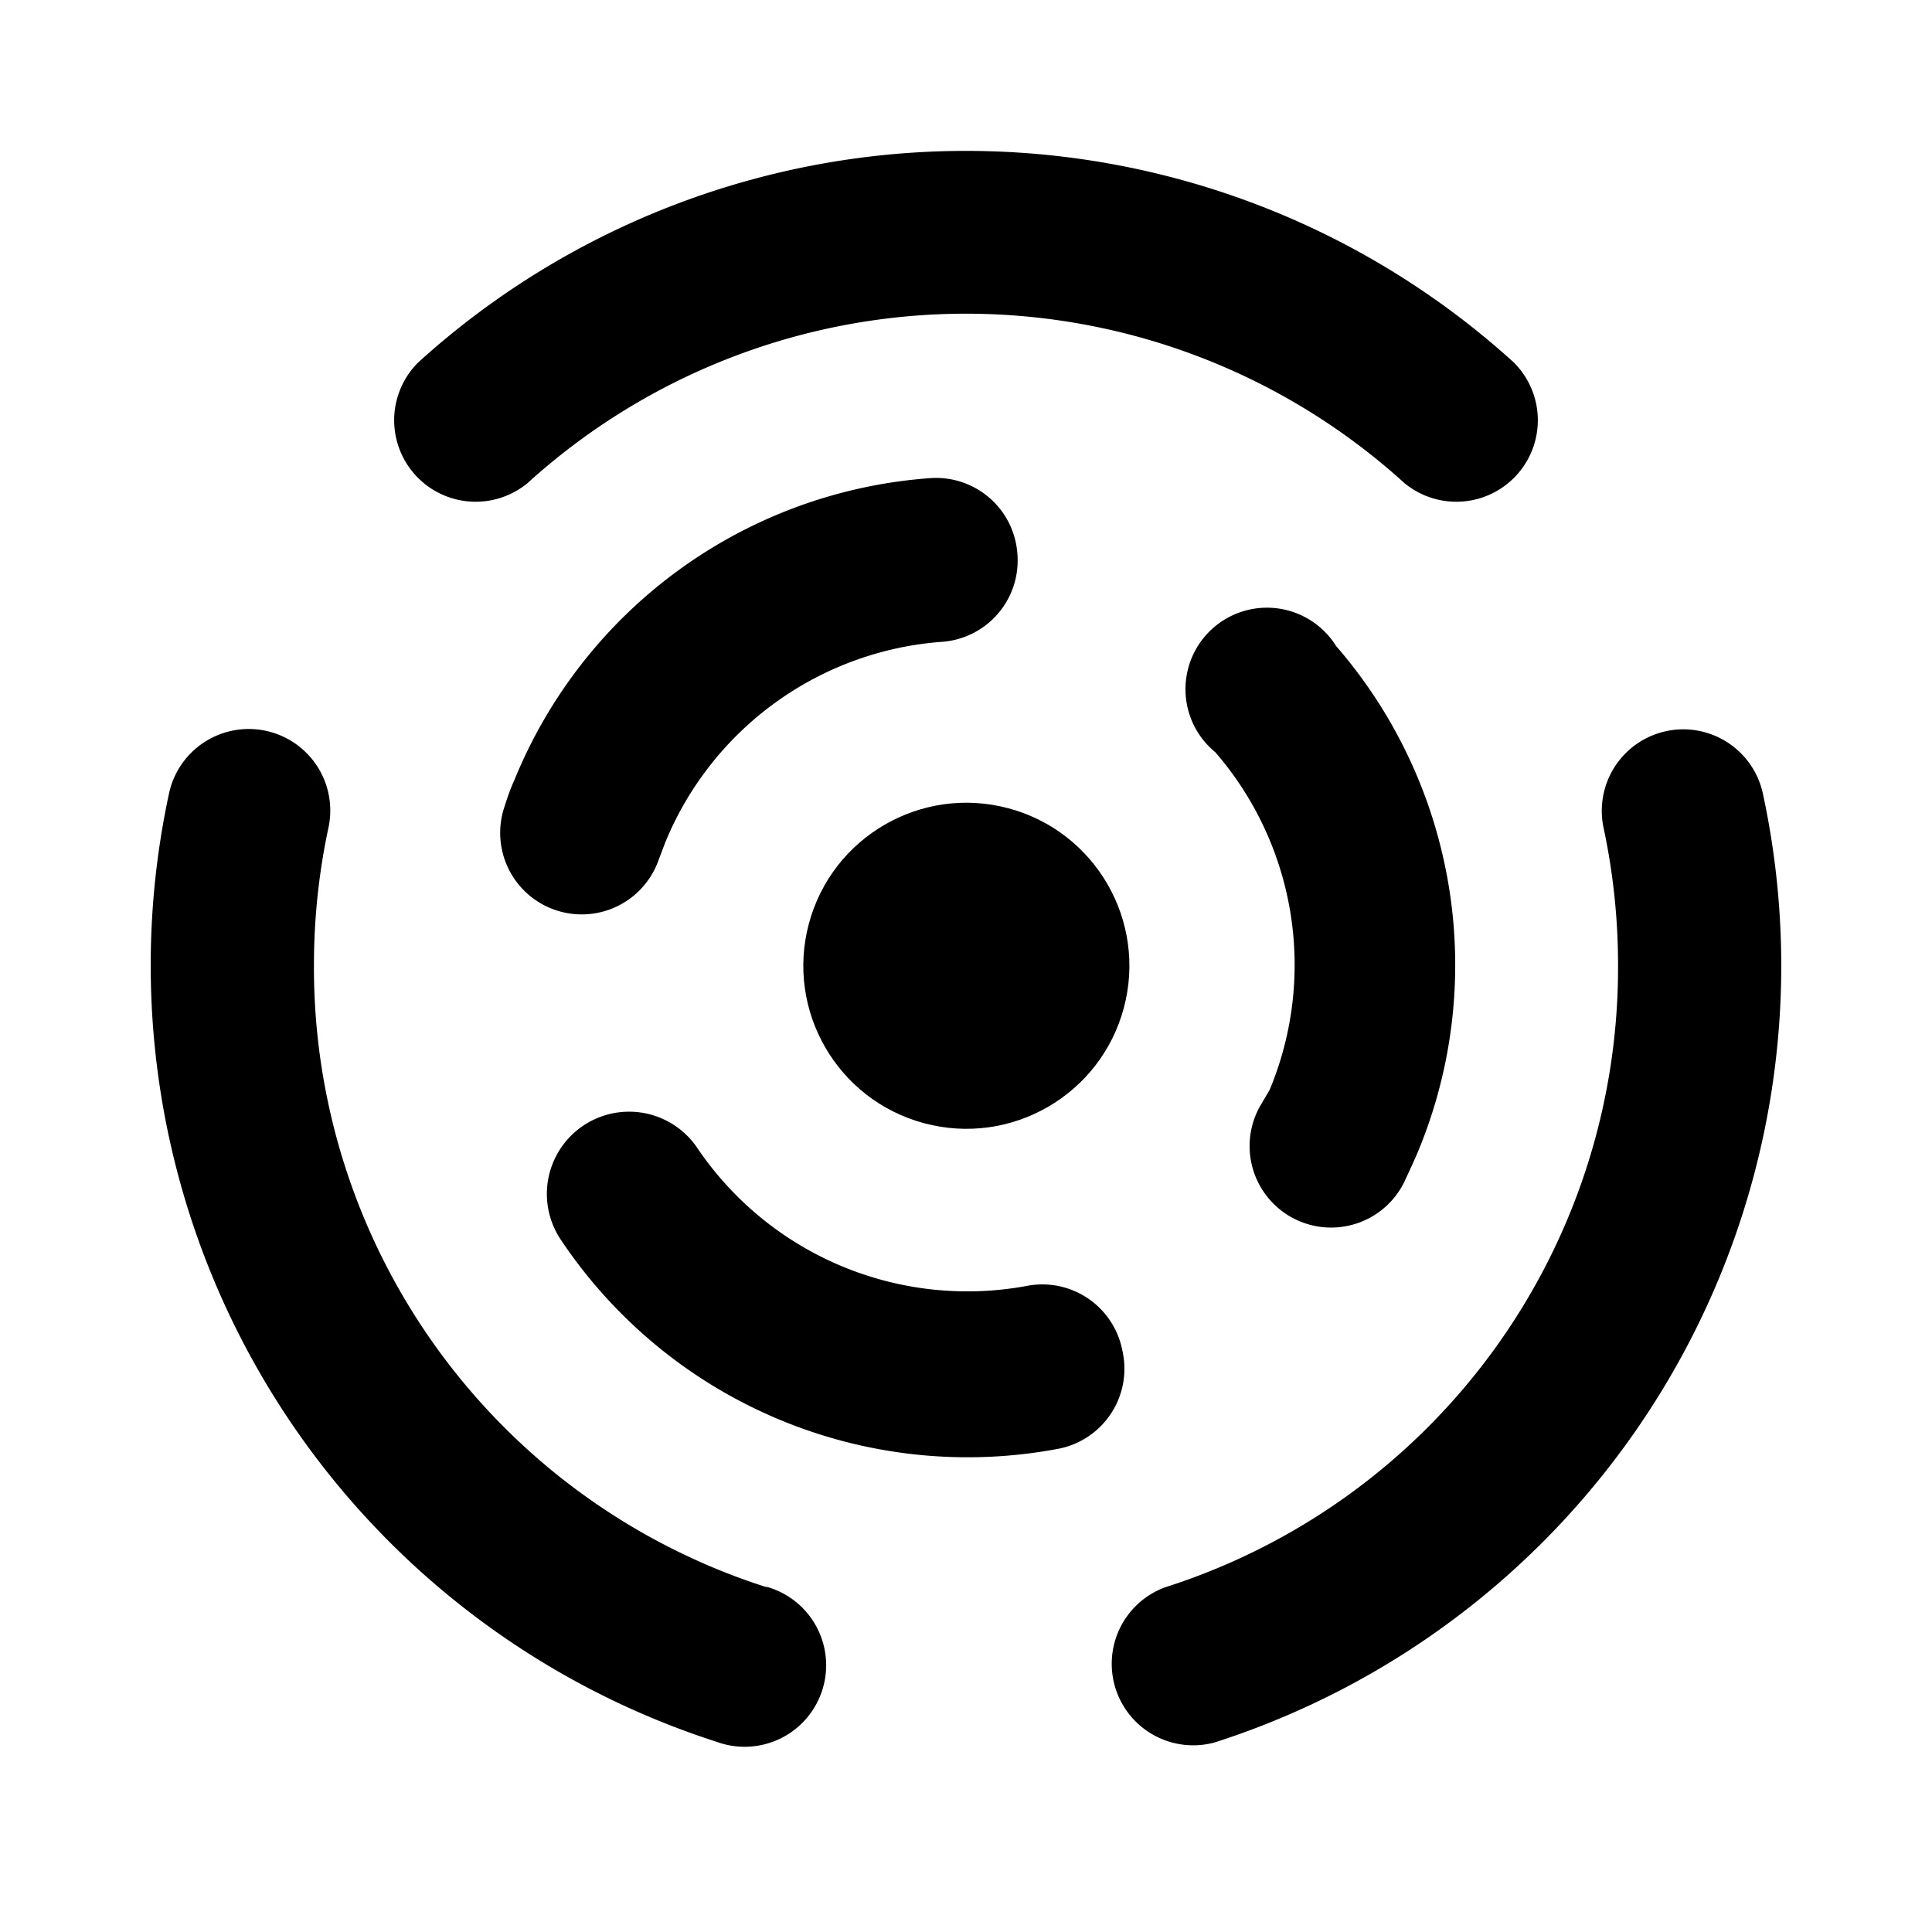 <svg id="Layer_1" data-name="Layer 1" xmlns="http://www.w3.org/2000/svg" viewBox="0 0 32 32"><title>logo</title><path d="M27.88,12.08a1.35,1.35,0,0,0-1.32,1.63A10.87,10.87,0,0,1,26.8,16a10.77,10.77,0,0,1-7.5,10.29,1.35,1.35,0,0,0,.82,2.57A13.51,13.51,0,0,0,29.2,13.15,1.35,1.35,0,0,0,27.88,12.08Z"/><path d="M8.74,8A10.8,10.8,0,0,1,23.26,8a1.35,1.35,0,0,0,1.81-2A13.5,13.5,0,0,0,6.93,6,1.35,1.35,0,0,0,8.74,8Z"/><path d="M12.7,26.29A10.77,10.77,0,0,1,5.2,16a10.87,10.87,0,0,1,.24-2.29,1.35,1.35,0,1,0-2.64-.57,13.51,13.51,0,0,0,9.07,15.71,1.35,1.35,0,1,0,.82-2.57Z"/><path d="M20.86,18.34a1.35,1.35,0,1,0,2.43,1.17c.07-.15.13-.28.19-.42a8.06,8.06,0,0,0-1.35-8.39,1.35,1.35,0,1,0-2,1.76,5.38,5.38,0,0,1,.9,5.59Z"/><path d="M18.59,22.37A1.35,1.35,0,0,0,17,21.3,5.4,5.4,0,0,1,11.54,19,1.35,1.35,0,0,0,9.3,20.55,8.1,8.1,0,0,0,17.51,24,1.35,1.35,0,0,0,18.59,22.37Z"/><path d="M16.85,9.16A1.35,1.35,0,0,0,15.4,7.92a8.06,8.06,0,0,0-6.88,5c-.06.13-.11.27-.16.43a1.35,1.35,0,1,0,2.55.89l.11-.29a5.38,5.38,0,0,1,4.59-3.32A1.35,1.35,0,0,0,16.85,9.16Z"/><circle cx="16" cy="16" r="2.7" transform="translate(-3.59 27.31) rotate(-75)"/></svg>